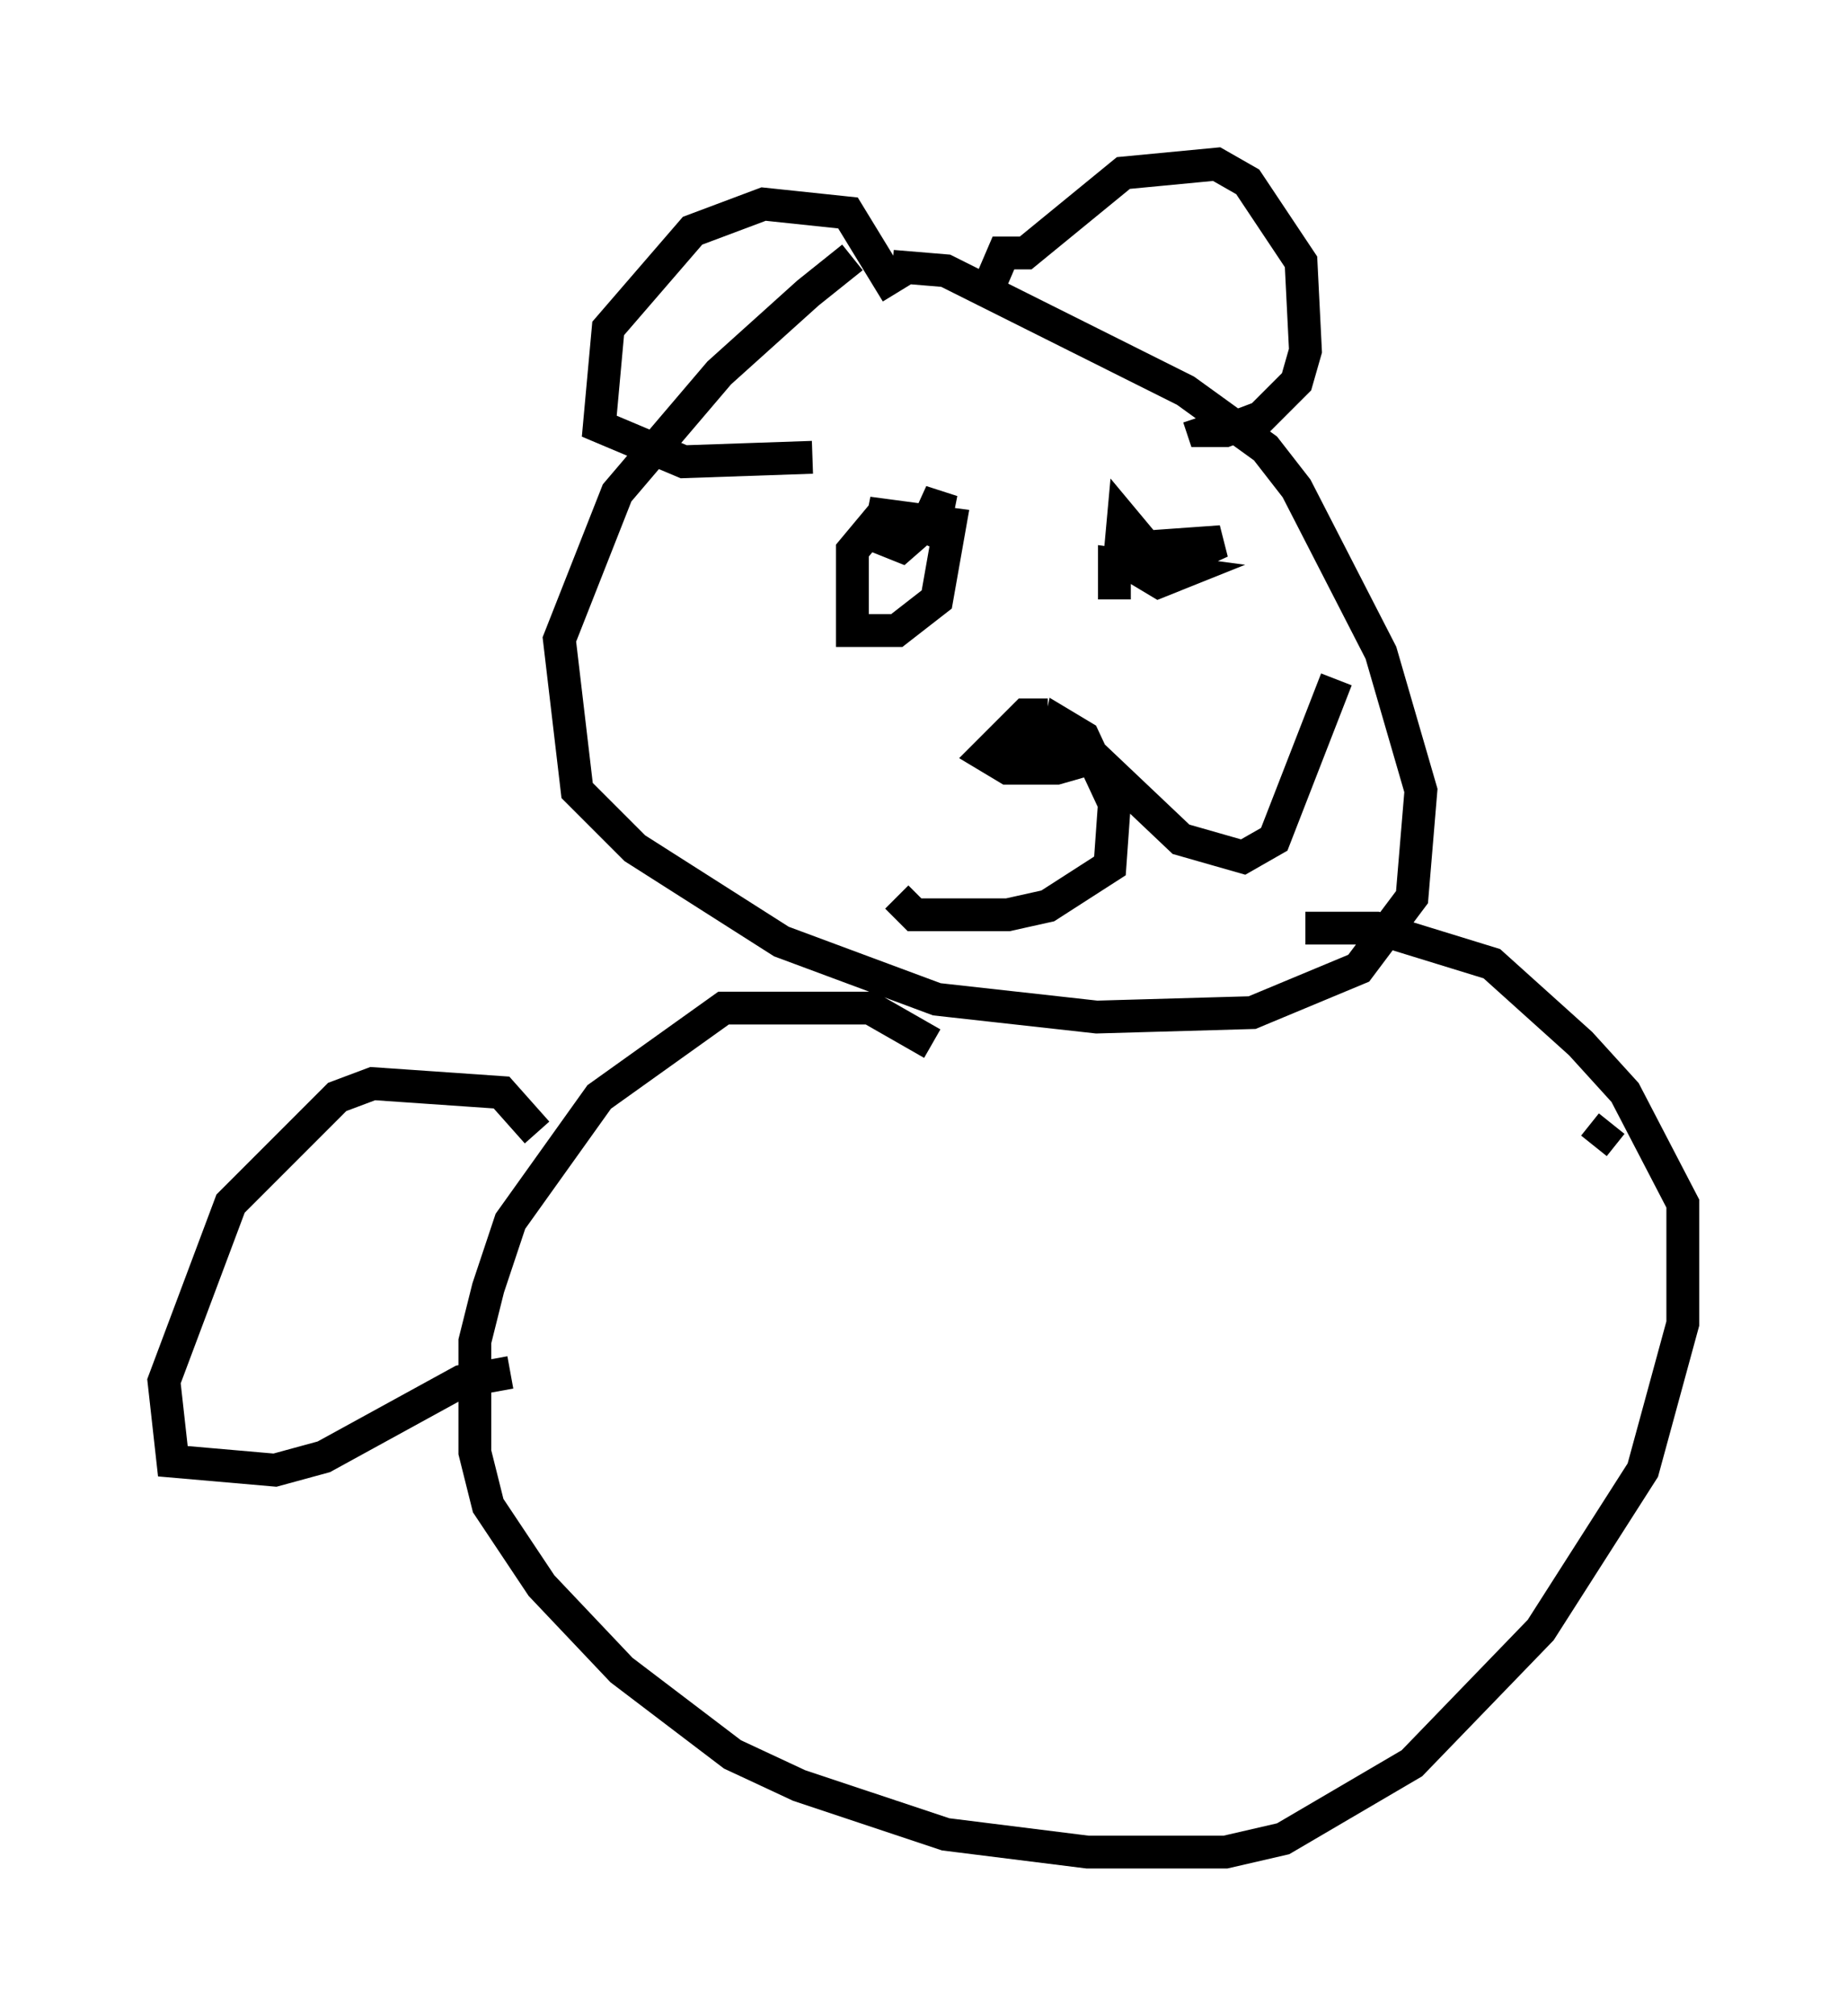 <?xml version="1.0" encoding="utf-8" ?>
<svg baseProfile="full" height="61.42" version="1.1" width="56.278" xmlns="http://www.w3.org/2000/svg" xmlns:ev="http://www.w3.org/2001/xml-events" xmlns:xlink="http://www.w3.org/1999/xlink"><defs /><rect fill="white" height="61.42" width="56.278" x="0" y="0" /><path d="M27.868, 7.706 m-1.894, 0.135 l-1.353, 1.083 -2.706, 2.436 l-3.112, 3.654 -1.759, 4.465 l0.541, 4.601 1.759, 1.759 l4.465, 2.842 4.736, 1.759 l4.871, 0.541 4.736, -0.135 l3.248, -1.353 1.624, -2.165 l0.271, -3.248 -1.218, -4.195 l-2.571, -5.007 -0.947, -1.218 l-2.436, -1.759 -7.307, -3.654 l-1.624, -0.135 m2.977, 0.541 l0.406, -0.947 0.677, 0.0 l2.977, -2.436 2.842, -0.271 l0.947, 0.541 1.624, 2.436 l0.135, 2.706 -0.271, 0.947 l-1.083, 1.083 -1.083, 0.406 l-0.677, 0.0 -0.135, -0.406 m-9.202, -3.789 l-1.488, -2.436 -2.571, -0.271 l-2.165, 0.812 -2.571, 2.977 l-0.271, 2.977 2.571, 1.083 l3.924, -0.135 m2.706, 2.3 l-0.812, -0.271 -0.677, 0.812 l0.0, 2.436 1.353, 0.0 l1.218, -0.947 0.406, -2.3 l-2.03, -0.271 -0.135, 0.677 l0.677, 0.271 1.083, -0.947 l0.135, -0.677 -0.677, 1.488 m6.901, 0.135 l-0.677, -0.812 -0.135, 1.488 l1.624, -0.135 1.488, -0.677 l-1.894, 0.135 -0.677, 0.677 l0.677, 0.406 0.677, -0.271 l-2.03, -0.271 0.0, 1.083 m-2.03, 3.518 l-0.677, 0.0 -1.218, 1.218 l0.677, 0.406 1.488, 0.0 l0.947, -0.271 -0.812, -0.677 l-1.488, 0.0 1.353, 0.271 l0.135, -0.677 0.677, 0.406 l0.947, 2.03 -0.135, 1.894 l-1.894, 1.218 -1.218, 0.271 l-2.842, 0.0 -0.541, -0.541 m5.277, -4.33 l0.812, 0.135 2.571, 2.436 l1.894, 0.541 0.947, -0.541 l1.894, -4.871 m-12.314, 11.096 l-1.894, -1.083 -4.465, 0.0 l-3.789, 2.706 -2.706, 3.789 l-0.677, 2.03 -0.406, 1.624 l0.0, 3.383 0.406, 1.624 l1.624, 2.436 2.436, 2.571 l3.383, 2.571 2.03, 0.947 l4.465, 1.488 4.33, 0.541 l4.195, 0.0 1.759, -0.406 l3.924, -2.3 3.924, -4.059 l3.112, -4.871 1.218, -4.465 l0.0, -3.654 -1.759, -3.383 l-1.353, -1.488 -2.706, -2.436 l-3.518, -1.083 -2.165, 0.0 m-23.41, 6.225 l-1.083, -1.218 -3.924, -0.271 l-1.083, 0.406 -3.248, 3.248 l-2.03, 5.413 0.271, 2.436 l3.112, 0.271 1.488, -0.406 l4.195, -2.3 1.488, -0.271 m33.017, -6.901 l0.541, -0.677 " fill="none" stroke="black" stroke-width="1" /></svg>
